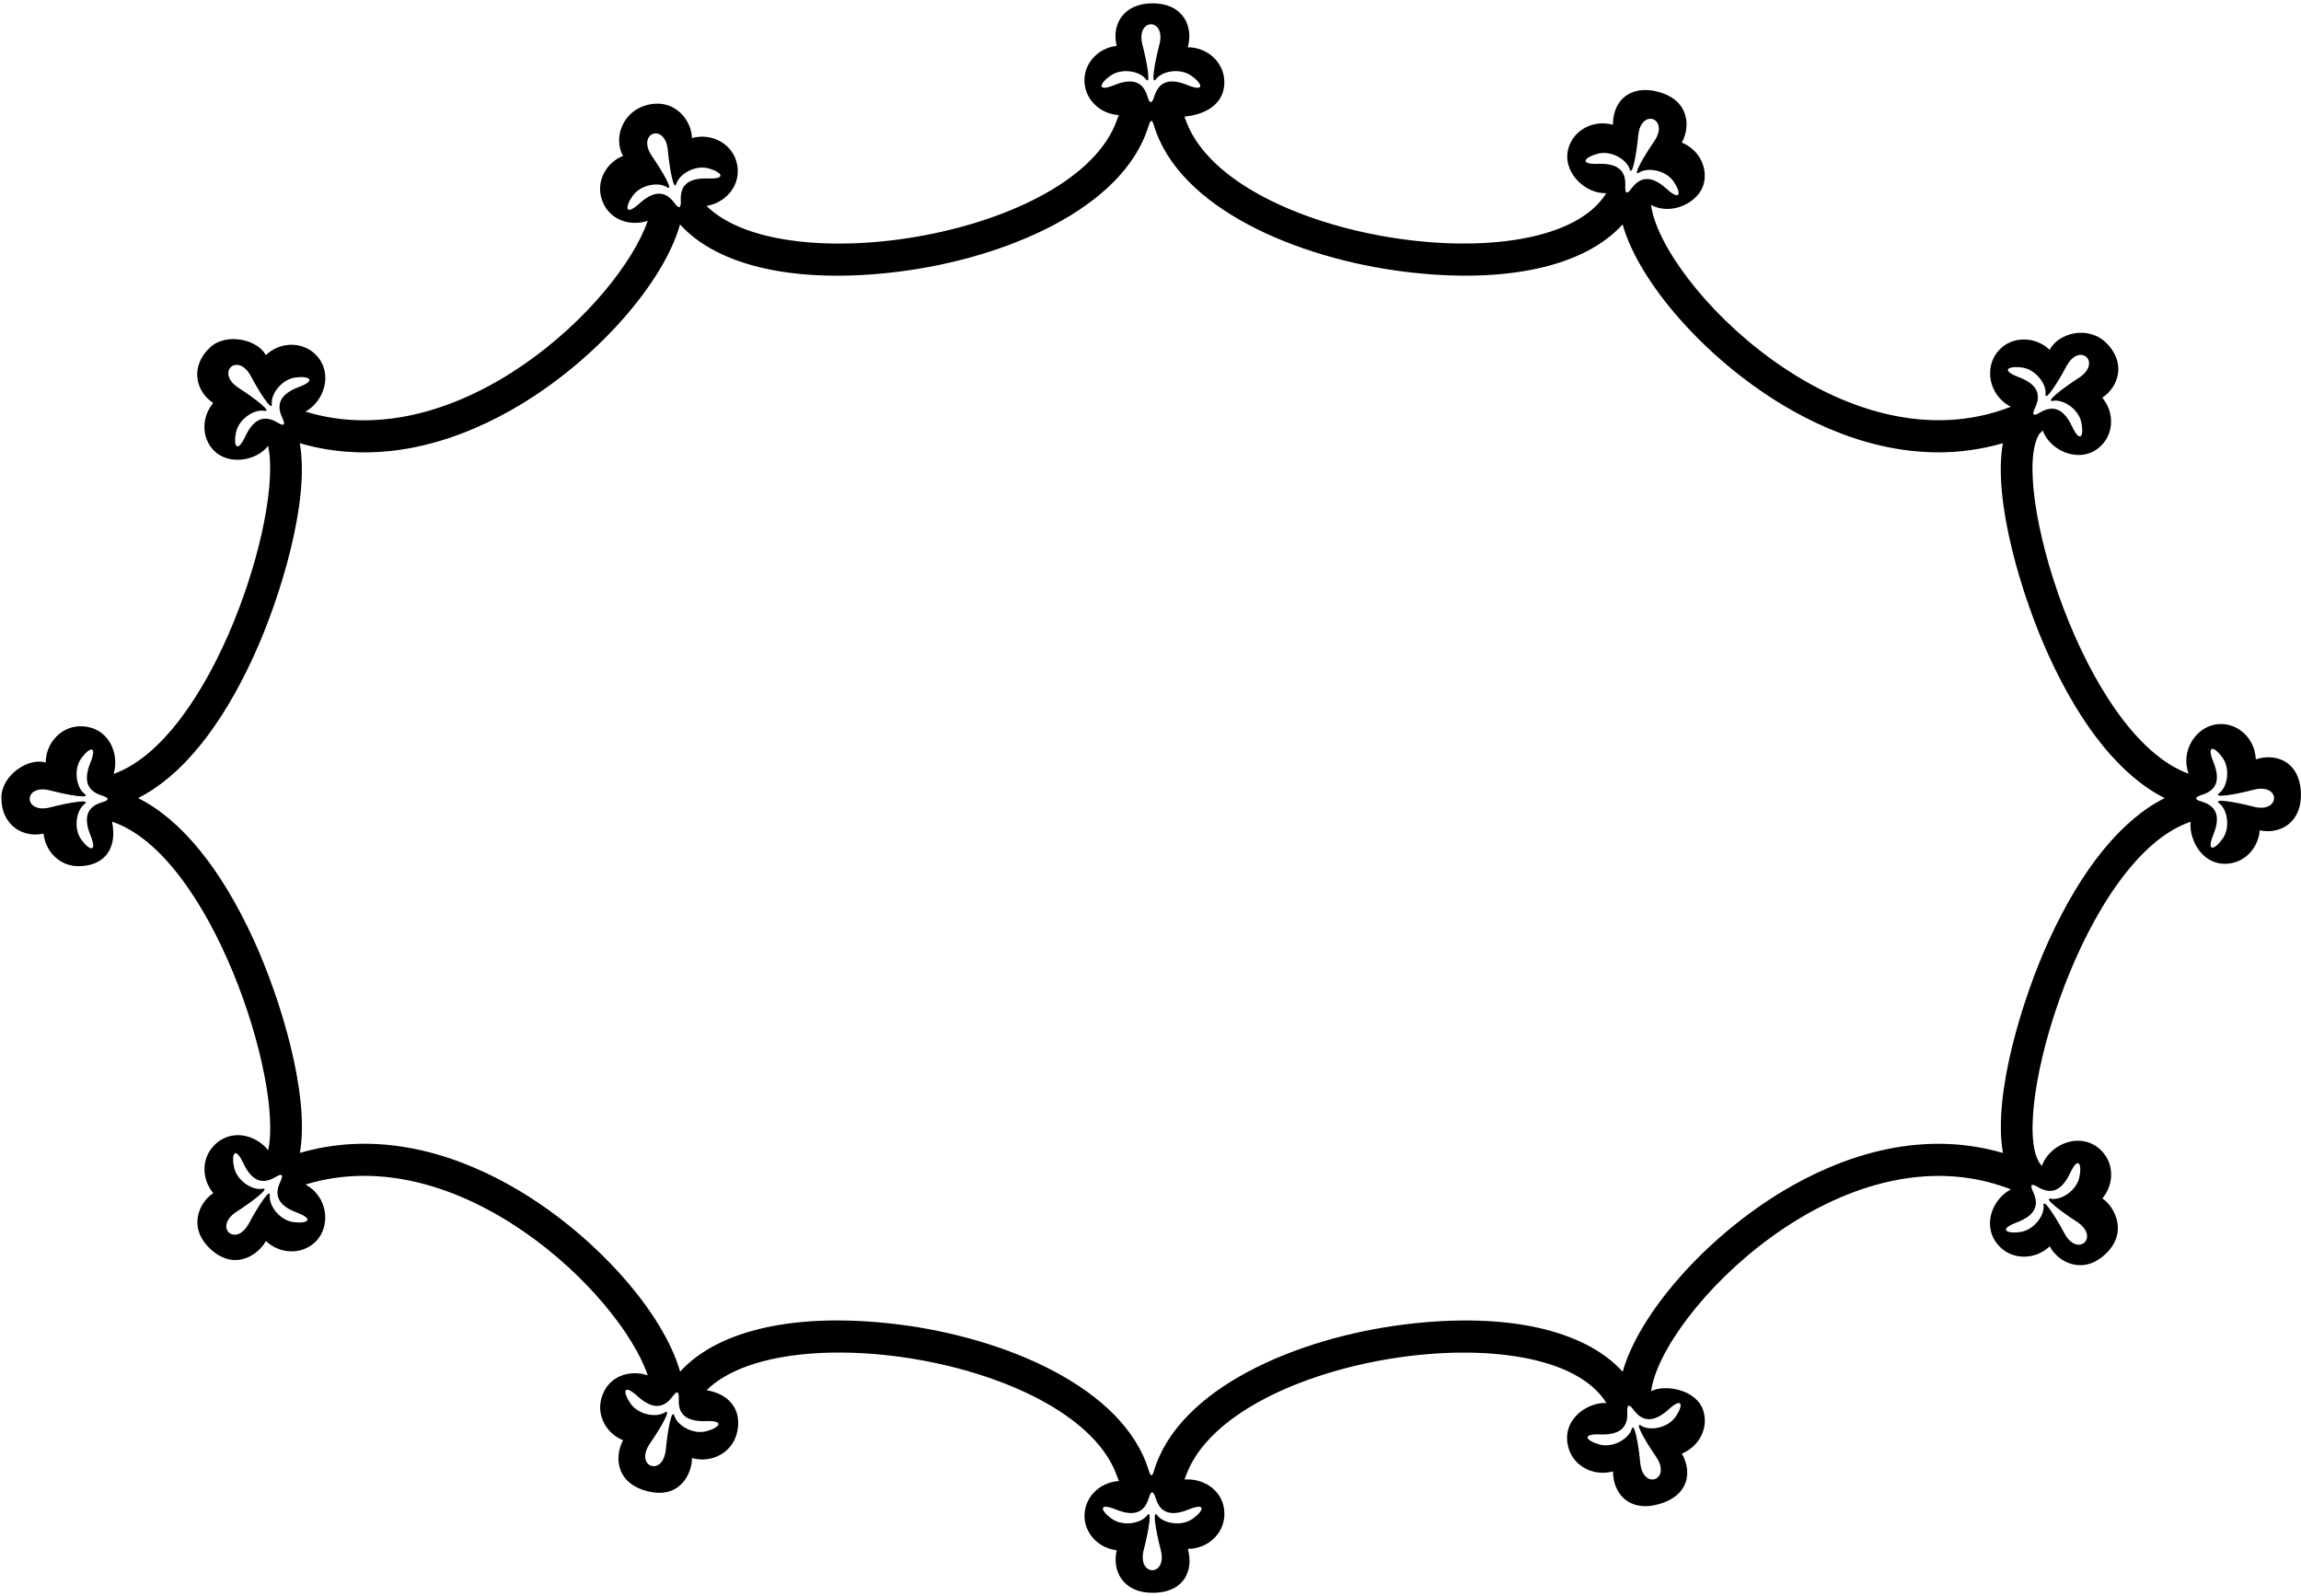 <?xml version="1.0" encoding="UTF-8"?>
<svg xmlns="http://www.w3.org/2000/svg" xmlns:xlink="http://www.w3.org/1999/xlink" width="568pt" height="394pt" viewBox="0 0 568 394" version="1.1">
<g id="surface1">
<path style=" stroke:none;fill-rule:nonzero;fill:rgb(0%,0%,0%);fill-opacity:1;" d="M 556.84 187.438 C 556.648 182.453 552.668 178.555 547.938 178.723 C 542.324 178.922 538.121 185.16 540.25 190.988 C 514.387 181.574 496.008 119.254 503.34 107.227 C 503.566 106.855 504.145 106.402 504.254 106.273 C 506.18 111.633 514.148 114.797 518.859 109.82 C 521.875 106.633 521.84 101.625 518.941 98.168 C 522.914 95.578 525.051 89.496 519.75 84.48 C 515.391 80.352 508.141 82.152 505.957 86.348 C 502.324 82.93 496.754 82.941 493.496 86.379 C 489.633 90.461 490.863 97.598 496.383 100.41 C 454.918 116.535 410.047 69.75 407.562 50.586 C 412.766 53.367 419.305 49.871 420.516 45.539 C 421.695 41.312 419.328 36.898 415.152 35.191 C 417.262 31.395 417.16 24.855 409.48 22.707 C 402.691 20.812 398.121 24.602 398.152 30.797 C 393.344 29.469 388.422 32.078 387.148 36.641 C 385.551 42.355 391.195 47.906 396.512 47.68 C 382.172 70.953 304.348 59.516 292.941 30.289 C 292.785 29.891 292.539 29.199 292.383 28.789 C 295.895 28.48 302.223 26.723 302.223 20.254 C 302.223 15.52 298.184 11.68 293.195 11.664 C 294.605 6.727 292.262 0.824 284.465 0.824 C 277.52 0.824 274.324 5.82 275.641 11.324 C 271.16 11.844 267.691 15.457 267.691 19.844 C 267.691 24.41 271.449 28.133 276.188 28.41 C 276.004 28.863 275.82 29.332 275.641 29.824 C 265.418 57.973 193.734 69.922 174.41 50.836 C 179.676 49.938 183.246 45.113 181.797 39.922 C 180.523 35.363 175.602 32.754 170.793 34.078 C 170.812 30.012 166.711 23.969 159.465 25.992 C 153.664 27.613 151.359 34.094 153.789 38.477 C 149.617 40.184 147.25 44.598 148.43 48.824 C 149.922 54.152 155.309 56.02 159.883 54.512 C 152.941 74.785 113.273 113.234 75.398 101.602 C 80.031 99.086 82.301 92.16 78.074 87.691 C 74.82 84.254 69.246 84.242 65.613 87.66 C 63.59 83.77 55.801 82.027 51.82 85.793 C 46.66 90.68 48.52 96.801 52.629 99.48 C 49.734 102.938 49.699 107.949 52.715 111.137 C 56.242 114.859 63.168 113.934 66.176 110.059 C 69.977 127.059 52.289 182.348 28.059 191.039 C 29.57 185.969 26.777 179.355 19.961 179.281 C 15.227 179.23 11.344 183.23 11.277 188.215 C 7 186.945 0.402 191.336 0.344 196.836 C 0.273 203.719 5.707 206.914 10.75 205.77 C 11.219 210.254 14.797 213.762 19.184 213.809 C 25.805 213.879 29.027 209.453 27.656 202.82 C 52.102 211.016 70.016 266.844 66.195 283.941 C 63.305 280.215 57.035 278.32 52.734 282.863 C 49.719 286.051 49.754 291.062 52.648 294.52 C 49.086 296.844 46.352 303.012 51.84 308.207 C 58.07 314.105 64.023 309.43 65.633 306.34 C 69.266 309.758 74.84 309.746 78.094 306.305 C 81.703 302.496 80.895 295.371 75.418 292.398 C 113.289 280.766 152.961 319.211 159.902 339.488 C 155.473 338.027 150.016 339.578 148.449 345.176 C 147.27 349.402 149.637 353.816 153.812 355.523 C 151.809 359.129 151.695 365.832 159.484 368.008 C 167.84 370.344 170.832 363.676 170.812 359.922 C 175.621 361.246 180.543 358.637 181.816 354.078 C 183.367 348.531 180.484 344.195 174.43 343.164 C 193.754 324.078 265.438 336.027 275.66 364.176 C 275.84 364.668 276.023 365.137 276.207 365.59 C 271.469 365.867 267.711 369.59 267.711 374.156 C 267.711 378.543 271.18 382.156 275.66 382.676 C 274.449 387.734 277.211 393.176 284.484 393.176 C 292.441 393.176 294.688 387.496 293.215 382.336 C 298.203 382.32 302.242 378.48 302.242 373.746 C 302.242 367.789 296.887 364.84 292.402 365.211 C 292.531 364.867 292.797 364.133 292.965 363.703 C 304.387 334.48 382.191 323.047 396.531 346.32 C 391.758 346.113 385.254 350.508 387.168 357.359 C 388.441 361.922 393.363 364.531 398.172 363.203 C 398.145 368.543 402.039 373.379 409.5 371.293 C 416.539 369.324 417.922 363.758 415.172 358.809 C 419.348 357.102 421.715 352.688 420.535 348.461 C 418.98 342.902 410.902 341.641 407.586 343.414 C 410.062 324.25 454.938 277.465 496.402 293.59 C 491.742 295.965 489.016 302.867 493.516 307.621 C 496.773 311.059 502.344 311.07 505.977 307.652 C 507.957 311.457 514.059 314.93 519.77 309.523 C 525.492 304.102 521.844 297.711 518.965 295.832 C 521.859 292.375 521.895 287.367 518.879 284.18 C 514.055 279.082 506.066 282.129 504.023 287.809 C 503.973 287.75 503.52 287.188 503.363 286.926 C 495.973 274.836 514.637 211.641 540.762 202.844 C 540.27 206.422 543.023 213.449 549.57 213.219 C 553.957 213.062 557.445 209.465 557.805 204.973 C 563.242 206.07 568.227 202.695 567.98 195.781 C 567.703 187.961 561.871 185.809 556.84 187.438 Z M 25.312 198 C 22.27 198.891 20.176 200.91 22.332 206.203 C 24.137 210.637 21.984 209.953 20.031 207.188 C 18.062 204.398 18.883 199.965 20.852 198.484 C 22.645 197.141 16.957 198.109 12.453 199.285 C 5.648 201.059 5.633 193.348 12.391 195.117 C 16.902 196.301 22.656 197.281 20.852 195.93 C 18.883 194.453 18.062 190.02 20.031 187.227 C 21.984 184.465 24.137 183.781 22.332 188.215 C 20.227 193.379 22.172 195.426 25.094 196.348 C 26.887 196.914 27.145 197.465 25.312 198 Z M 499.102 90.711 C 502.488 91.156 505.191 94.766 504.941 97.215 C 504.711 99.453 507.891 94.562 510.078 90.441 C 513.359 84.273 519.02 89.516 513.102 93.312 C 509.184 95.828 504.613 99.352 506.82 98.945 C 509.242 98.5 513.055 100.902 513.773 104.242 C 514.48 107.555 513.523 109.598 511.488 105.266 C 509.062 100.094 506.152 100.262 503.438 101.898 C 501.805 102.879 501.574 102.316 502.371 100.613 C 503.676 97.844 503.488 95.023 498.266 93.066 C 493.781 91.391 495.742 90.27 499.102 90.711 Z M 394.504 40.445 C 389.719 40.621 391.098 38.832 394.367 37.949 C 397.664 37.055 401.547 39.344 402.258 41.703 C 402.91 43.859 403.961 38.121 404.395 33.477 C 405.047 26.52 412.289 29.18 408.289 34.961 C 405.641 38.789 402.781 43.801 404.66 42.578 C 406.723 41.234 411.168 41.984 413.113 44.789 C 415.043 47.574 414.945 49.828 411.402 46.613 C 407.168 42.773 404.551 44.047 402.672 46.602 C 401.543 48.141 401.113 47.707 401.199 45.828 C 401.336 42.77 400.074 40.238 394.504 40.445 Z M 275.102 20.988 C 270.672 22.793 271.352 20.641 274.117 18.688 C 276.91 16.719 281.344 17.539 282.82 19.512 C 284.164 21.305 283.199 15.613 282.023 11.109 C 280.246 4.305 287.961 4.289 286.188 11.047 C 285.008 15.562 284.023 21.312 285.375 19.512 C 286.852 17.539 291.285 16.719 294.078 18.688 C 296.844 20.641 297.527 22.793 293.094 20.988 C 287.93 18.883 285.879 20.828 284.957 23.75 C 284.391 25.543 283.84 25.801 283.305 23.973 C 282.418 20.926 280.395 18.832 275.102 20.988 Z M 157.848 50.227 C 154.301 53.441 154.203 51.184 156.133 48.402 C 158.078 45.594 162.523 44.848 164.59 46.191 C 166.469 47.414 163.605 42.402 160.961 38.574 C 156.957 32.789 164.199 30.133 164.852 37.086 C 165.289 41.73 166.336 47.473 166.988 45.316 C 167.699 42.957 171.586 40.664 174.883 41.559 C 178.148 42.445 179.527 44.234 174.746 44.059 C 169.172 43.852 167.914 46.379 168.051 49.441 C 168.133 51.32 167.703 51.75 166.574 50.215 C 164.695 47.66 162.078 46.387 157.848 50.227 Z M 60.551 107.727 C 58.516 112.062 57.559 110.016 58.266 106.707 C 58.98 103.363 62.797 100.965 65.219 101.41 C 67.426 101.816 62.855 98.289 58.941 95.777 C 53.02 91.977 58.68 86.738 61.961 92.906 C 64.148 97.023 67.328 101.918 67.098 99.676 C 66.848 97.227 69.551 93.617 72.938 93.176 C 76.293 92.734 78.258 93.855 73.773 95.531 C 68.551 97.484 68.363 100.305 69.664 103.078 C 70.465 104.781 70.234 105.344 68.602 104.359 C 65.887 102.727 62.977 102.555 60.551 107.727 Z M 72.445 301.676 C 69.059 301.234 66.355 297.625 66.605 295.172 C 66.832 292.934 63.656 297.828 61.469 301.945 C 58.188 308.113 52.527 302.871 58.445 299.074 C 62.363 296.562 66.934 293.035 64.727 293.441 C 62.305 293.887 58.488 291.484 57.773 288.145 C 57.066 284.836 58.023 282.789 60.055 287.121 C 62.484 292.297 65.391 292.125 68.109 290.492 C 69.742 289.508 69.973 290.07 69.172 291.773 C 67.867 294.547 68.059 297.363 73.281 299.32 C 77.766 300.996 75.801 302.117 72.445 301.676 Z M 174.391 353.289 C 171.094 354.184 167.211 351.895 166.496 349.535 C 165.844 347.379 164.797 353.117 164.359 357.766 C 163.707 364.719 156.465 362.059 160.469 356.277 C 163.113 352.449 165.973 347.438 164.098 348.66 C 162.031 350.004 157.586 349.254 155.641 346.449 C 153.711 343.664 153.809 341.41 157.352 344.625 C 161.586 348.465 164.203 347.191 166.082 344.637 C 167.211 343.102 167.641 343.531 167.559 345.41 C 167.422 348.469 168.68 351 174.254 350.793 C 179.035 350.617 177.656 352.406 174.391 353.289 Z M 293.422 372.609 C 297.855 370.801 297.172 372.953 294.406 374.906 C 291.613 376.879 287.184 376.055 285.703 374.086 C 284.352 372.285 285.336 378.035 286.52 382.547 C 288.289 389.305 280.574 389.289 282.352 382.484 C 283.527 377.98 284.492 372.293 283.148 374.086 C 281.672 376.055 277.238 376.879 274.445 374.906 C 271.68 372.953 270.996 370.801 275.434 372.609 C 280.723 374.766 282.746 372.668 283.633 369.625 C 284.168 367.793 284.719 368.051 285.285 369.844 C 286.207 372.77 288.258 374.711 293.422 372.609 Z M 411.895 347.91 C 415.438 344.691 415.535 346.949 413.609 349.73 C 411.66 352.539 407.215 353.289 405.152 351.945 C 403.273 350.719 406.133 355.734 408.781 359.559 C 412.781 365.344 405.539 368.004 404.887 361.047 C 404.453 356.402 403.402 350.664 402.754 352.82 C 402.039 355.176 398.156 357.469 394.859 356.574 C 391.59 355.688 390.211 353.902 394.996 354.078 C 400.566 354.285 401.828 351.754 401.691 348.691 C 401.605 346.816 402.035 346.383 403.164 347.918 C 405.043 350.473 407.66 351.75 411.895 347.91 Z M 502.945 292.953 C 505.66 294.59 508.566 294.758 510.996 289.586 C 513.031 285.254 513.988 287.297 513.281 290.609 C 512.562 293.949 508.746 296.352 506.324 295.906 C 504.121 295.496 508.691 299.023 512.605 301.535 C 518.527 305.336 512.867 310.578 509.586 304.406 C 507.395 300.289 504.219 295.395 504.449 297.637 C 504.699 300.086 501.996 303.695 498.605 304.141 C 495.25 304.578 493.289 303.461 497.773 301.781 C 502.996 299.828 503.184 297.008 501.883 294.234 C 501.082 292.535 501.312 291.973 502.945 292.953 Z M 505.793 232.066 C 499.234 246.41 491.883 270.27 494.426 284.602 C 473.141 278.406 453.391 286.062 440.156 293.992 C 421.035 305.449 404.625 324.199 400.559 338.605 C 391.141 328.199 371.695 323.852 346.852 326.914 C 320.141 330.207 290.949 342.648 284.844 363.105 C 284.383 364.648 284.02 364.457 283.531 362.871 C 277.281 342.547 248.203 330.184 221.594 326.906 C 196.75 323.844 177.305 328.188 167.887 338.594 C 163.816 324.188 147.41 305.441 128.289 293.984 C 115.055 286.051 95.305 278.395 74.02 284.594 C 76.559 270.262 69.211 246.398 62.652 232.059 C 54.523 214.281 44.664 202.285 34.09 196.996 C 44.656 191.703 54.508 179.707 62.633 161.941 C 69.191 147.602 76.539 123.738 74 109.406 C 95.285 115.605 115.035 107.949 128.27 100.016 C 147.391 88.559 163.801 69.812 167.867 55.406 C 177.285 65.812 196.73 70.156 221.574 67.094 C 248.184 63.812 277.262 51.453 283.512 31.129 C 284 29.547 284.363 29.352 284.824 30.895 C 290.93 51.352 320.121 63.793 346.832 67.086 C 371.676 70.148 391.121 65.805 400.539 55.395 C 404.605 69.801 421.016 88.551 440.137 100.008 C 453.371 107.938 473.121 115.594 494.406 109.398 C 491.863 123.73 499.215 147.59 505.773 161.934 C 513.906 179.719 523.773 191.723 534.355 197.004 C 523.777 202.293 513.922 214.293 505.793 232.066 Z M 556.234 199.117 C 551.73 197.945 546.043 196.977 547.836 198.32 C 549.805 199.801 550.629 204.23 548.656 207.023 C 546.703 209.789 544.551 210.473 546.359 206.039 C 548.516 200.746 546.418 198.727 543.375 197.836 C 541.547 197.301 541.801 196.75 543.594 196.184 C 546.52 195.262 548.461 193.215 546.359 188.051 C 544.551 183.617 546.703 184.301 548.656 187.062 C 550.629 189.855 549.805 194.289 547.836 195.766 C 546.035 197.117 551.785 196.137 556.297 194.953 C 563.055 193.184 563.039 200.895 556.234 199.117 "/>
</g>
</svg>
